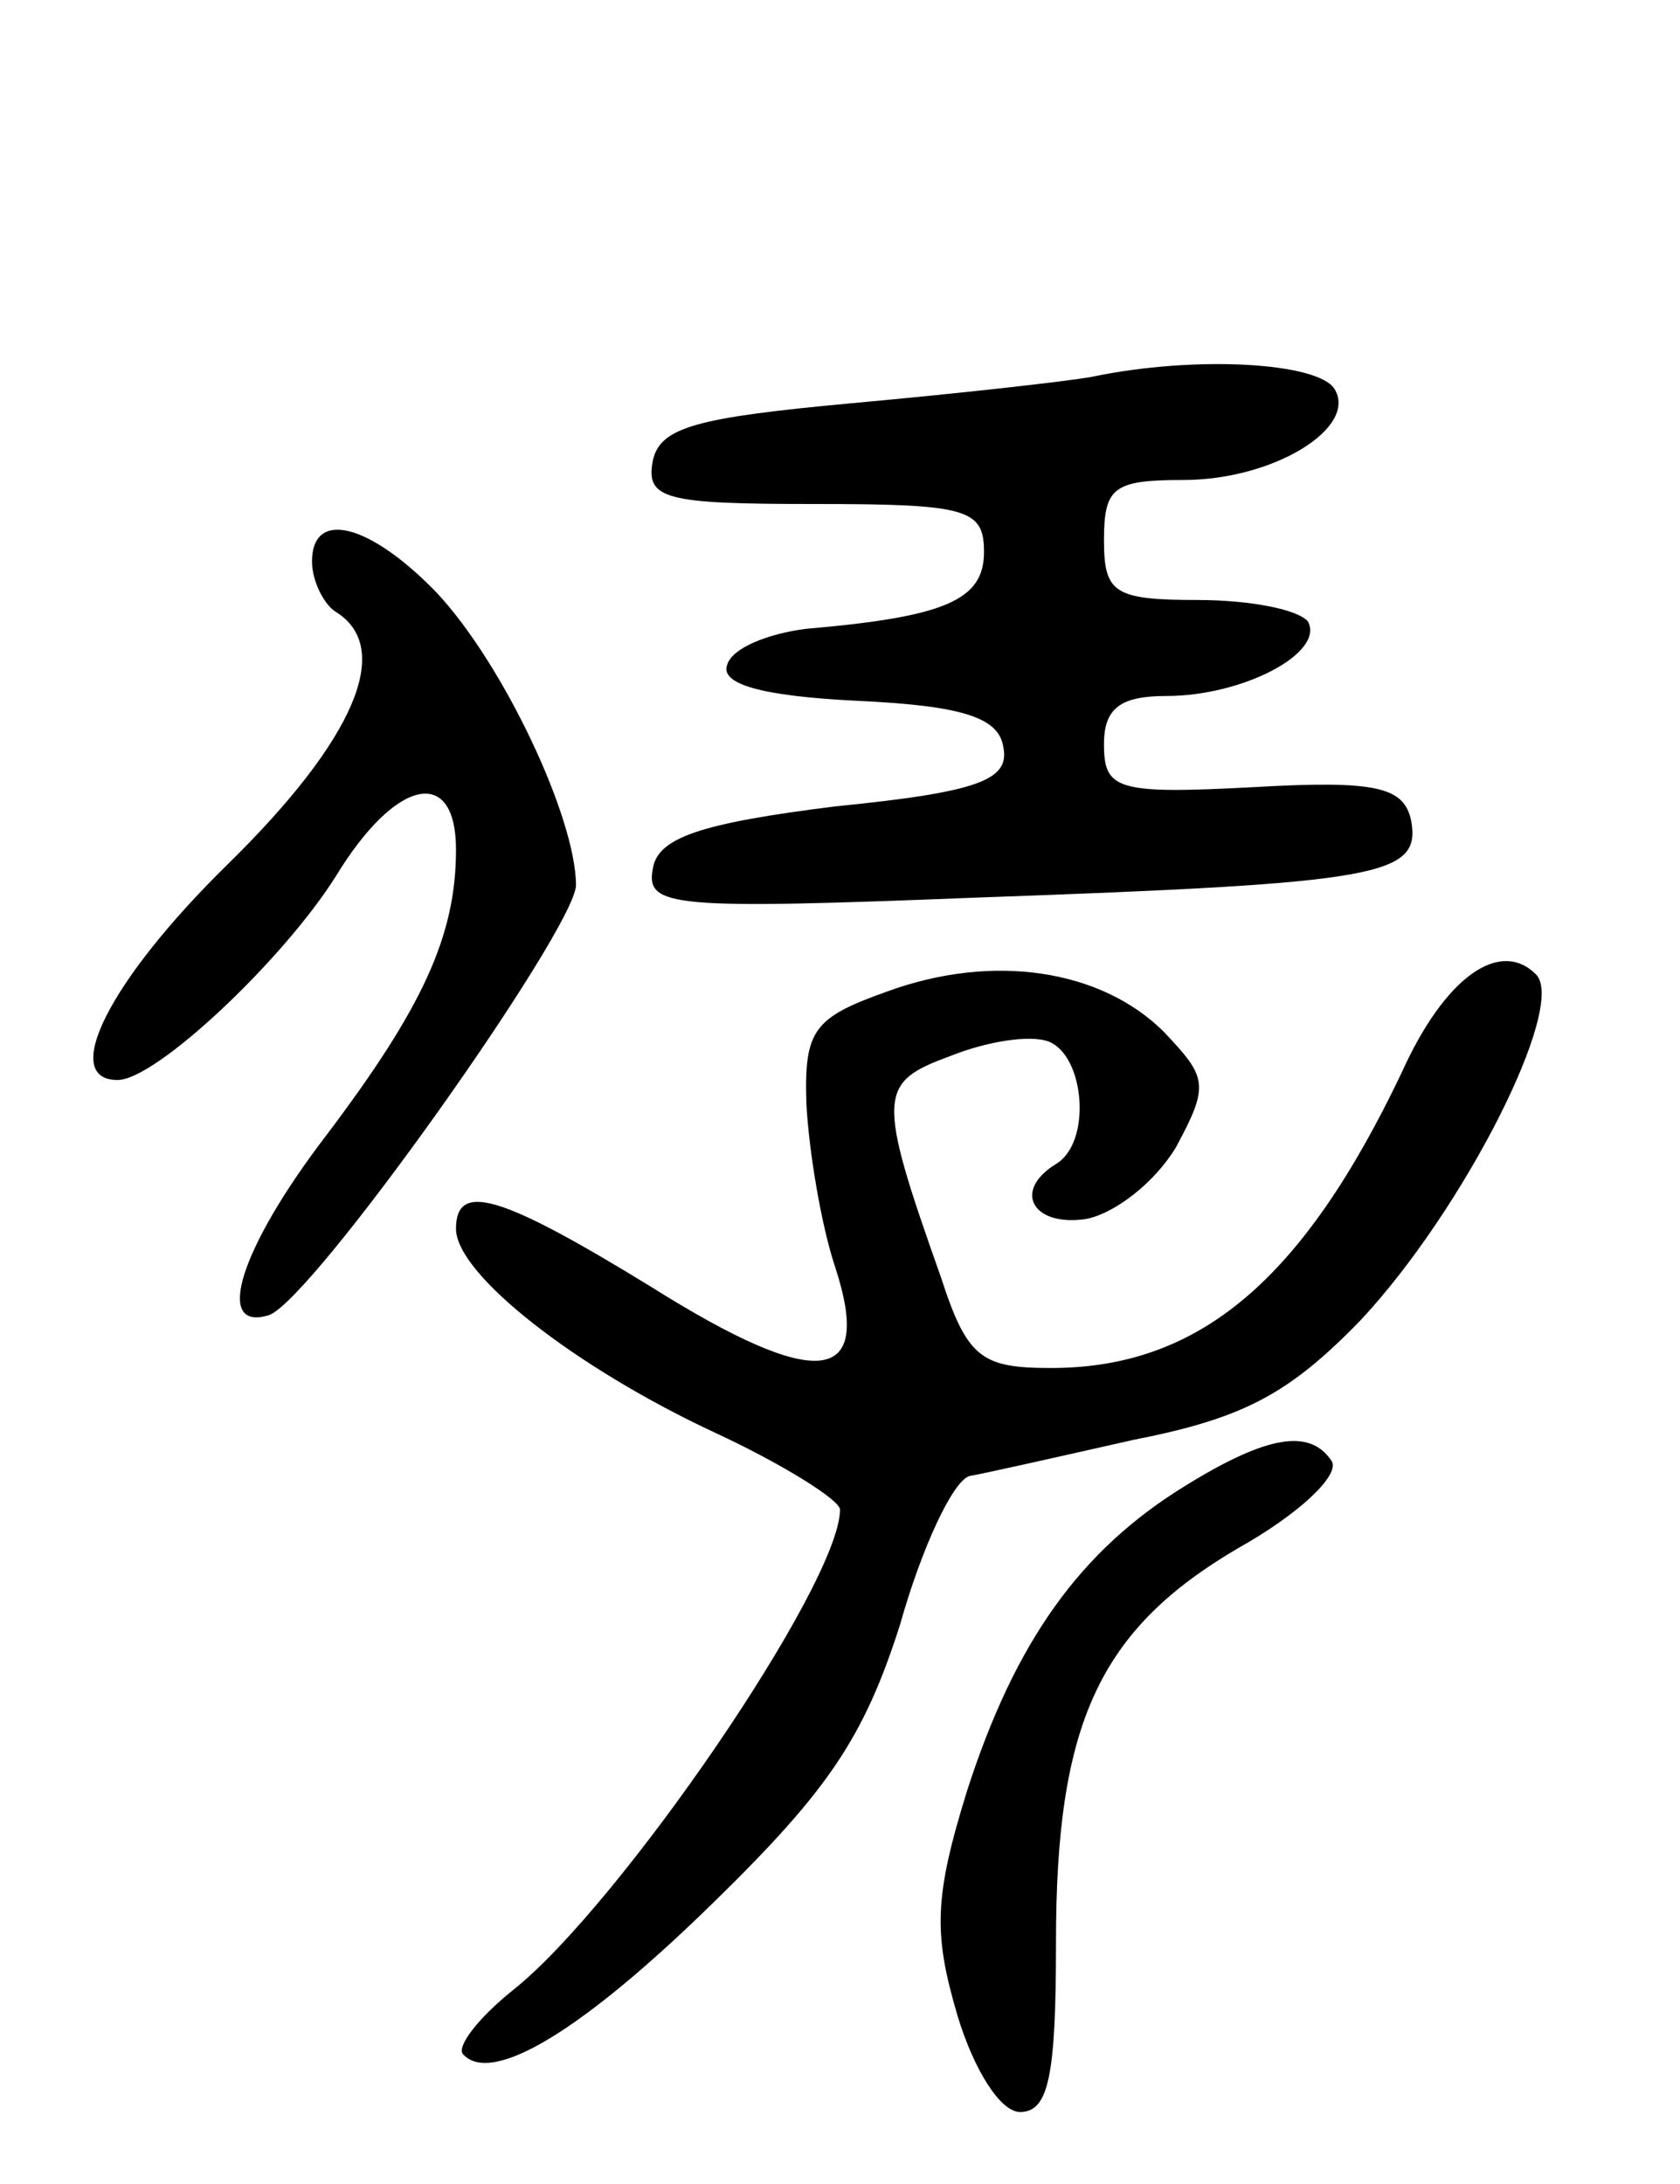 <svg version="1.0" xmlns="http://www.w3.org/2000/svg"
 width="70pt" height="91pt" viewBox="0 0 70 91"
 preserveAspectRatio="xMidYMid meet">
<g transform="translate(0,91) scale(0.1,-0.1)"
fill="#000000" stroke="none">
<path d="M455 753 c-11 -2 -56 -7 -100 -11 -65 -6 -80 -10 -83 -24 -3 -16 5
-18 67 -18 64 0 71 -2 71 -20 0 -20 -16 -27 -74 -32 -16 -2 -31 -8 -33 -15 -3
-8 14 -13 54 -15 44 -2 59 -7 61 -19 3 -14 -10 -19 -70 -25 -56 -7 -74 -13
-76 -26 -3 -16 8 -17 135 -12 169 6 185 9 181 32 -3 14 -14 17 -66 14 -57 -3
-62 -1 -62 18 0 15 7 20 26 20 32 0 66 18 59 31 -4 5 -24 9 -46 9 -35 0 -39 3
-39 25 0 22 4 25 33 25 38 0 73 22 63 38 -7 11 -58 14 -101 5z"/>
<path d="M130 676 c0 -8 5 -18 10 -21 24 -15 8 -53 -45 -105 -50 -49 -70 -90
-46 -90 16 0 69 50 91 85 25 41 50 46 50 11 0 -36 -14 -66 -54 -119 -36 -47
-47 -82 -24 -75 18 6 127 160 128 179 0 28 -30 92 -58 122 -28 29 -52 35 -52
13z"/>
<path d="M370 497 c-31 -11 -35 -16 -34 -47 1 -19 6 -50 12 -68 16 -49 -7 -52
-77 -8 -62 38 -81 44 -81 24 0 -19 50 -58 108 -85 28 -13 52 -28 52 -32 0 -31
-92 -165 -136 -200 -15 -12 -24 -24 -21 -27 12 -13 50 10 105 64 47 46 62 68
77 115 9 32 22 60 29 62 6 1 37 8 68 15 46 9 65 19 95 50 43 46 86 131 73 144
-15 15 -38 -1 -56 -41 -41 -86 -84 -123 -146 -123 -29 0 -35 4 -46 38 -27 76
-26 81 4 92 15 6 33 9 41 6 15 -6 18 -42 3 -51 -18 -11 -10 -26 12 -23 12 2
29 15 38 30 14 26 13 29 -5 48 -26 26 -71 33 -115 17z"/>
<path d="M494 291 c-44 -27 -71 -65 -91 -127 -14 -45 -14 -60 -4 -94 7 -23 18
-40 26 -40 12 0 15 15 15 71 0 91 18 130 76 164 25 14 42 30 39 36 -9 14 -27
11 -61 -10z"/>
</g>
</svg>
